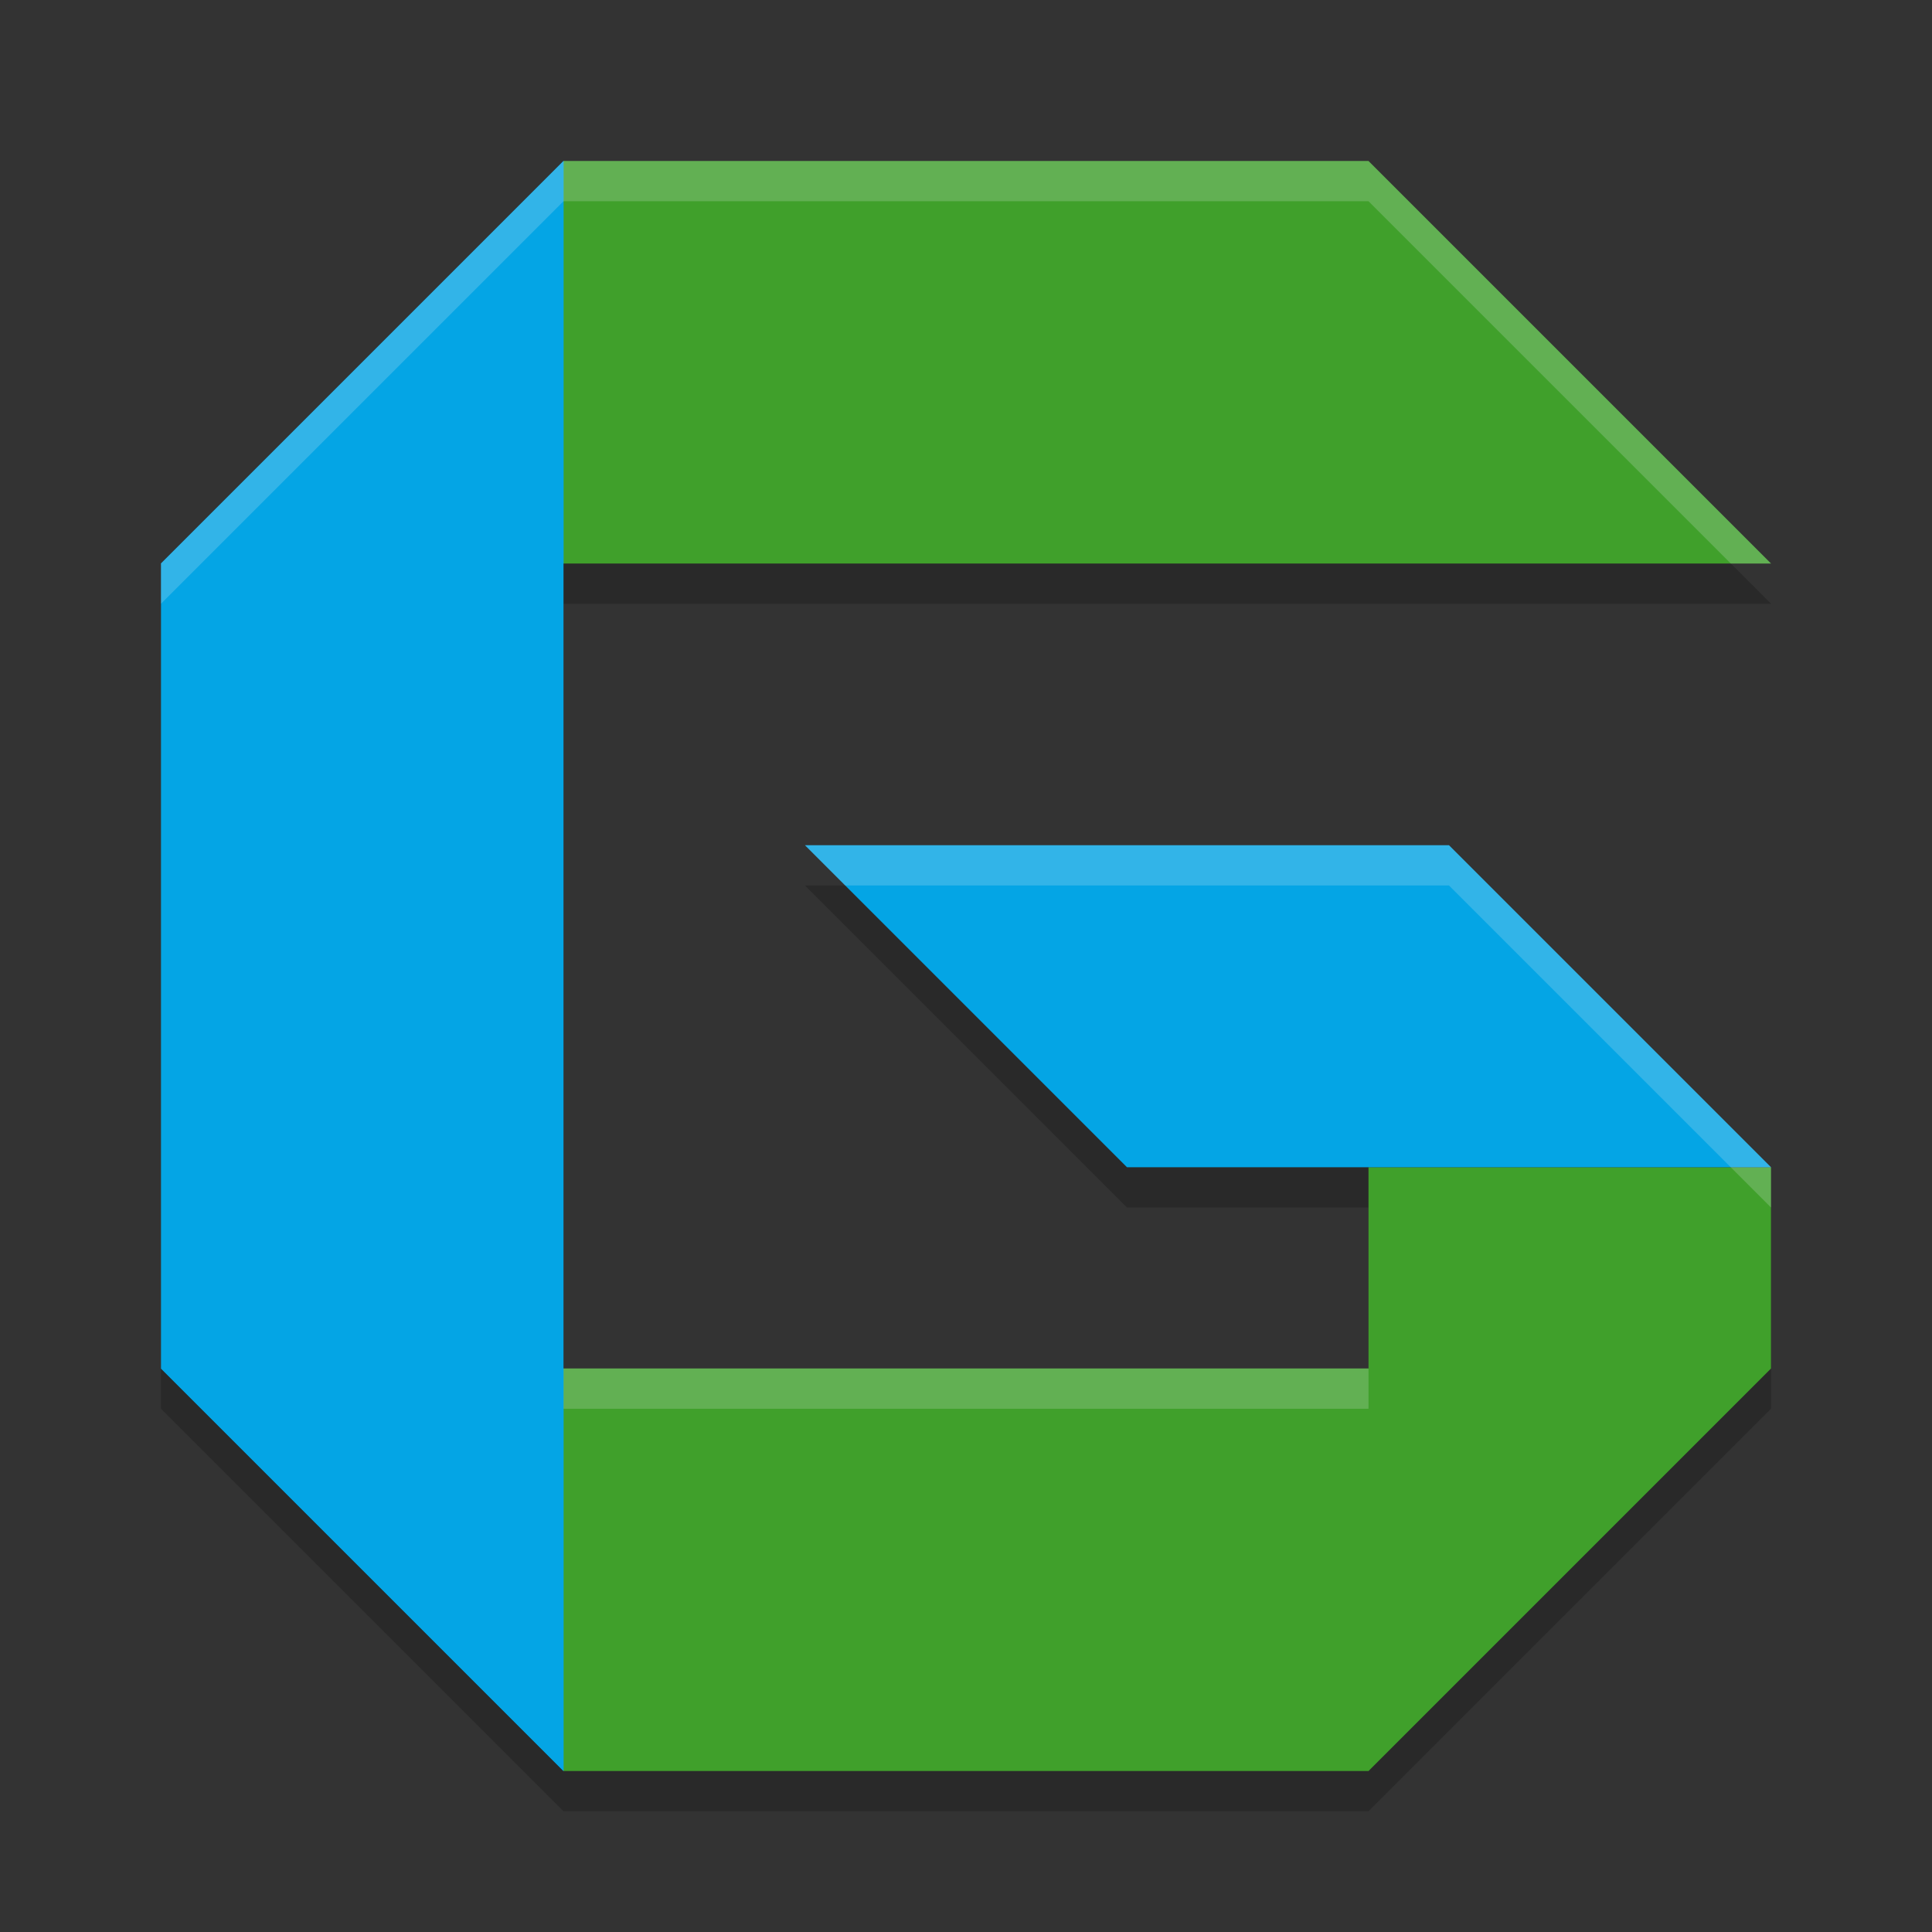 <svg xmlns="http://www.w3.org/2000/svg" width="48" height="48" version="1.1">
 <rect width="100%" height="100%" fill="#333333" stroke="none"/>
 <path style="opacity:0.2" d="M 14,5 4,15 V 35 L 14,45 H 34 L 44,35 V 30 L 36,22 H 20 l 8,8 h 6 v 5 H 14 V 15 H 44 L 34,5 Z"/>
 <path style="fill:#40a02b" d="M 9,34 H 39 L 34,44 H 14 Z"/>
 <path style="fill:#40a02b" d="M 14,4 9,14 H 44 L 34,4 Z"/>
 <path style="fill:#40a02b" d="M 34 29 L 34 34 L 34 44 L 44 34 L 44 29 L 34 29 z"/>
 <path style="fill:#04a5e5" d="M 28,29 H 44 L 36,21 H 20 Z"/>
 <path style="fill:#04a5e5" d="M 14 4 L 4 14 L 4 34 L 14 44 L 14 34 L 14 14 L 14 4 z"/>
 <path style="fill:#04a5e5" d="M 4,34 H 14 V 44 Z"/>
 <path style="fill:#04a5e5" d="M 4,14 H 14 V 4 Z"/>
 <path style="fill:#eff1f5;opacity:0.2" d="M 14 4 L 4 14 L 4 15 L 14 5 L 34 5 L 43 14 L 44 14 L 34 4 L 14 4 z M 20 21 L 21 22 L 36 22 L 44 30 L 44 29 L 36 21 L 20 21 z M 14 34 L 14 35 L 34 35 L 34 34 L 14 34 z"/>
</svg>
